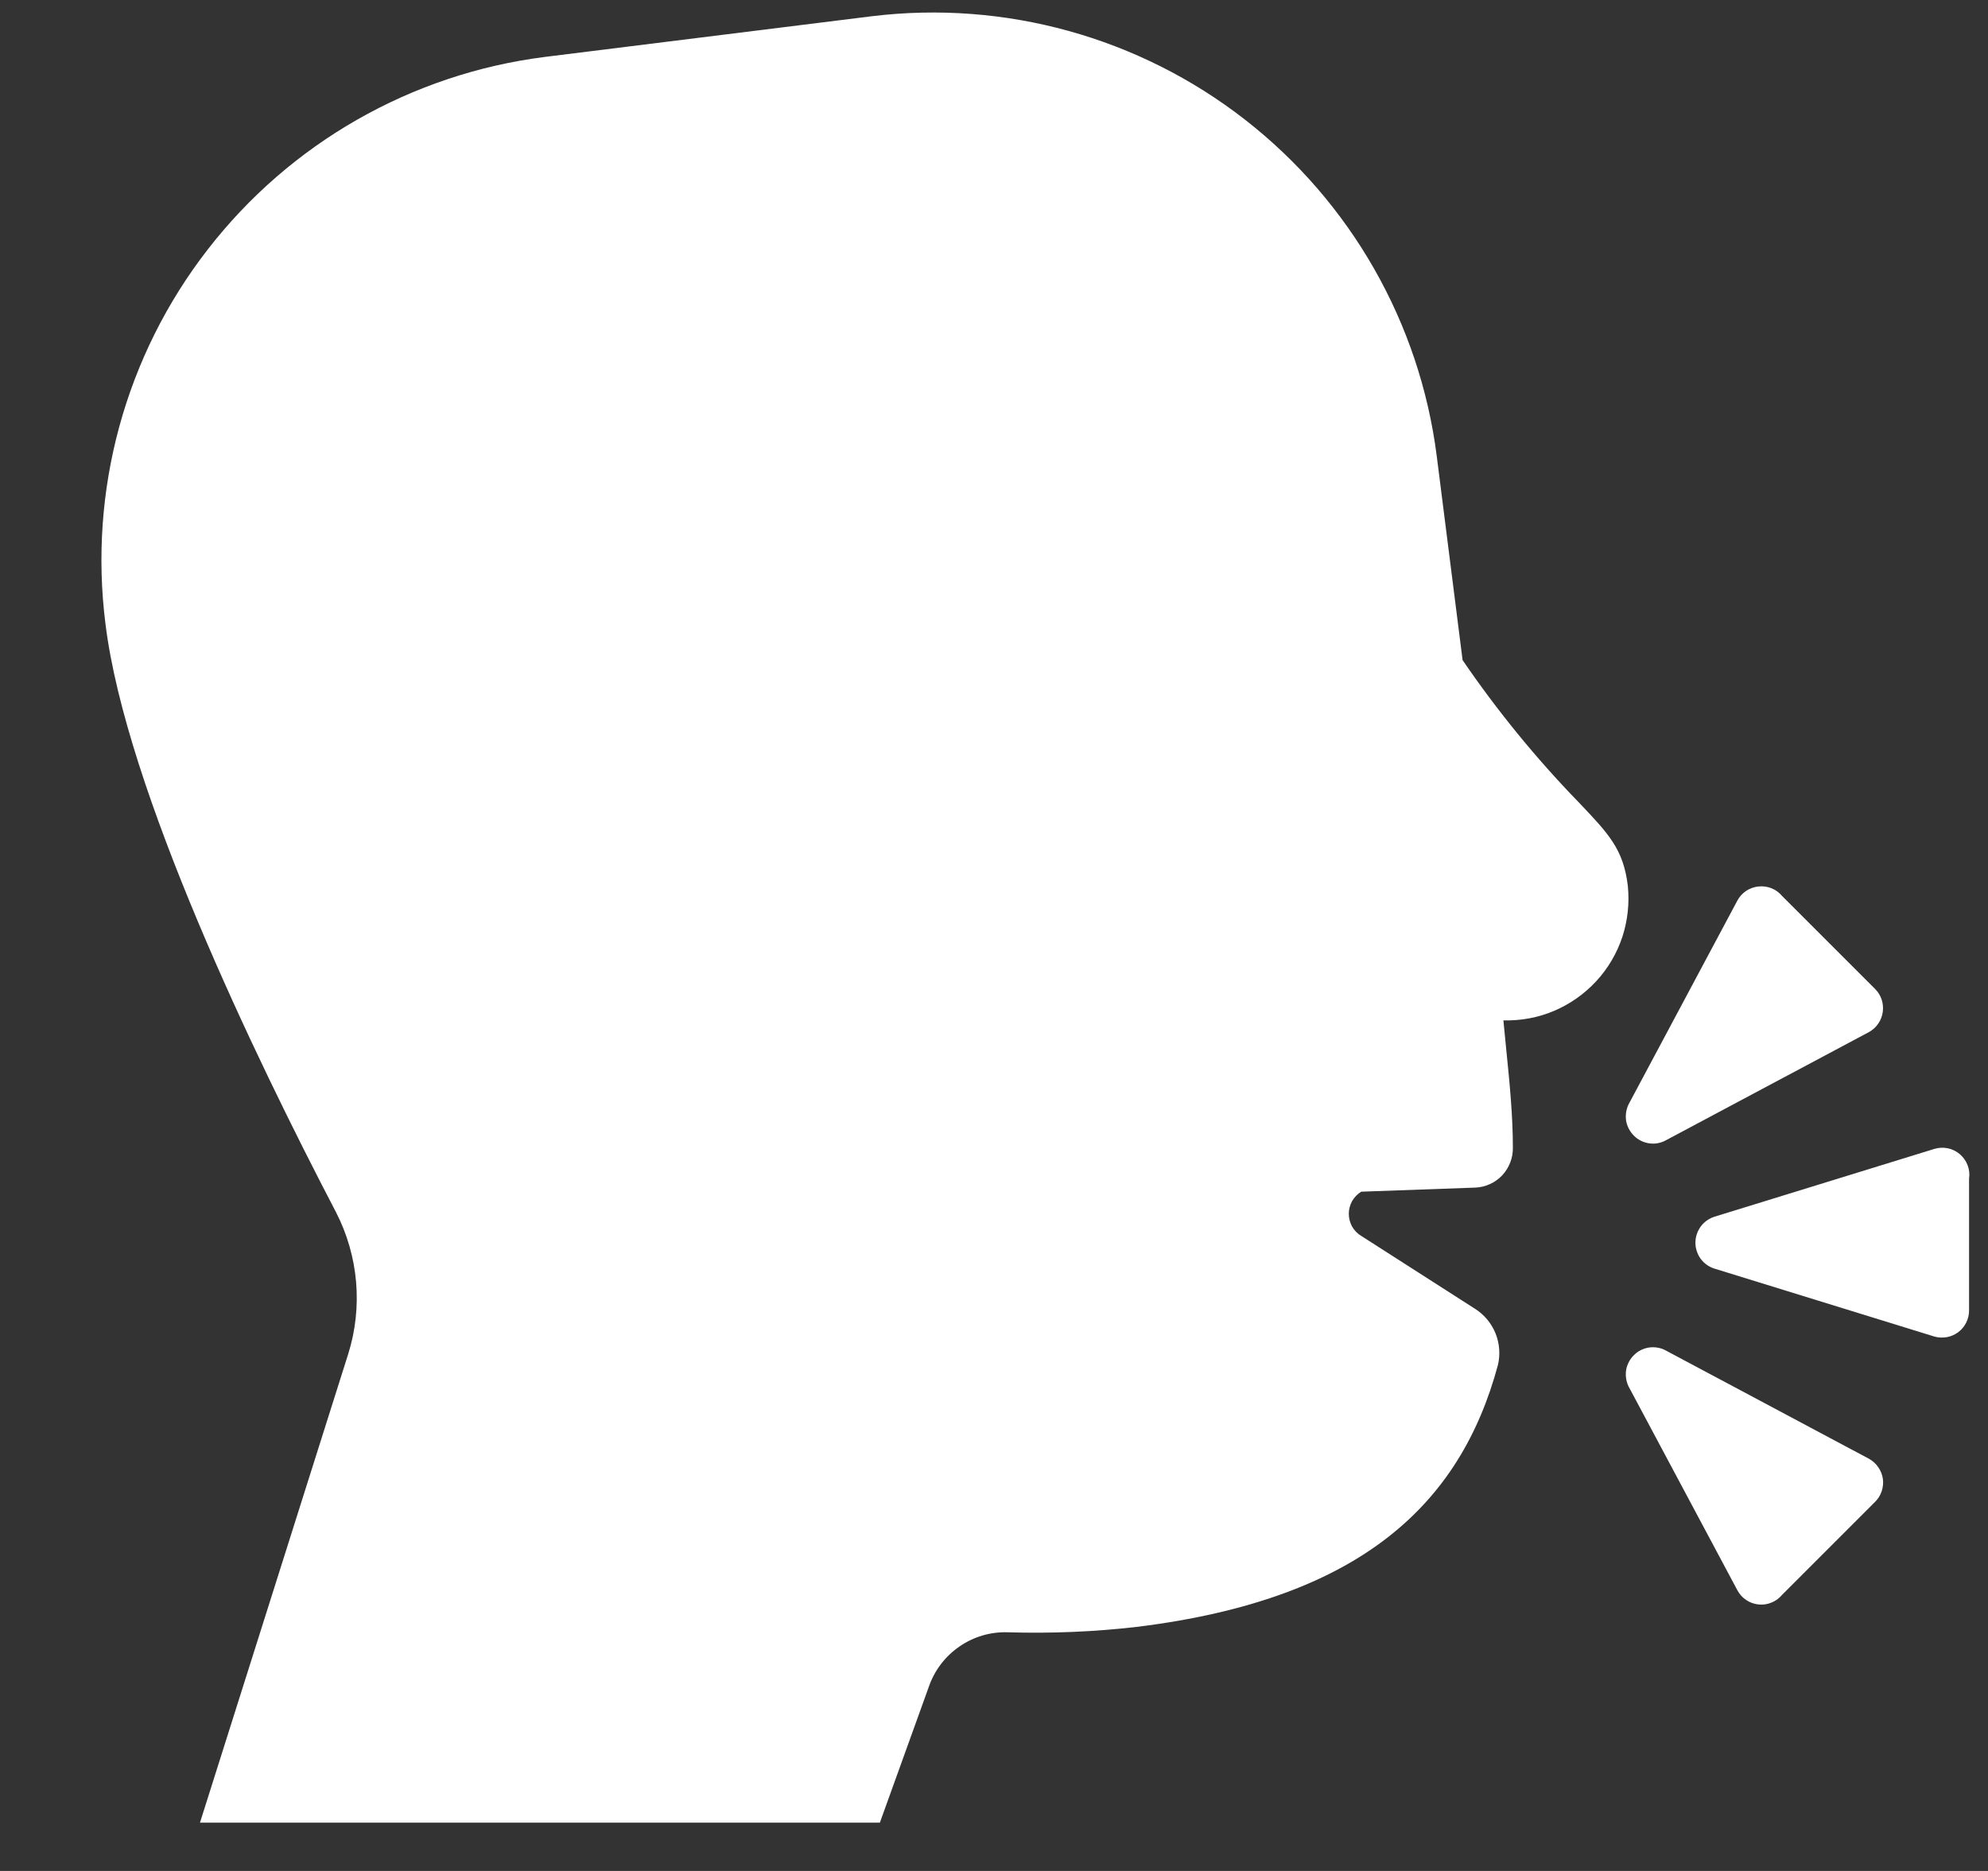 <svg width="17" height="16" viewBox="0 0 17 16" fill="none" xmlns="http://www.w3.org/2000/svg">
<rect x="0" y="0" width="17" height="16" fill="#333333" stroke="none"/>
<path d="M13.499 6.86C13.757 7.131 13.882 7.262 13.92 7.575C13.935 7.723 13.919 7.872 13.873 8.013C13.826 8.154 13.75 8.283 13.649 8.392C13.548 8.501 13.425 8.587 13.289 8.645C13.152 8.703 13.004 8.73 12.856 8.726L12.881 8.982C12.91 9.267 12.937 9.544 12.937 9.813C12.939 9.901 12.906 9.986 12.847 10.05C12.787 10.114 12.705 10.152 12.617 10.156L11.64 10.191C11.608 10.211 11.581 10.239 11.562 10.272C11.544 10.305 11.534 10.342 11.534 10.38C11.534 10.418 11.544 10.456 11.562 10.489C11.581 10.522 11.608 10.55 11.64 10.569L12.611 11.191C12.691 11.241 12.752 11.314 12.788 11.401C12.823 11.487 12.831 11.583 12.809 11.674C12.489 12.86 11.64 13.674 9.728 13.912C9.359 13.955 8.988 13.97 8.617 13.959C8.47 13.954 8.325 13.997 8.204 14.081C8.082 14.165 7.991 14.285 7.943 14.424L7.524 15.587H1.71L2.977 11.581C3.104 11.178 3.066 10.741 2.873 10.366C2.181 9.04 1.076 6.749 0.902 5.336C0.757 4.195 1.071 3.043 1.776 2.134C2.48 1.225 3.517 0.632 4.658 0.487L7.454 0.139C8.593 0 9.741 0.318 10.646 1.023C11.551 1.728 12.141 2.762 12.286 3.9L12.507 5.645C12.802 6.077 13.134 6.484 13.499 6.86ZM16.838 11.209V10.081C16.844 10.042 16.84 10.003 16.826 9.966C16.813 9.93 16.79 9.897 16.76 9.871C16.731 9.846 16.695 9.828 16.657 9.82C16.619 9.812 16.579 9.814 16.542 9.825L14.658 10.406C14.611 10.422 14.571 10.451 14.542 10.491C14.514 10.531 14.498 10.578 14.498 10.627C14.498 10.676 14.514 10.724 14.542 10.764C14.571 10.803 14.611 10.833 14.658 10.848L16.542 11.43C16.576 11.44 16.613 11.441 16.648 11.435C16.683 11.429 16.716 11.414 16.745 11.393C16.774 11.371 16.797 11.344 16.813 11.312C16.829 11.28 16.838 11.245 16.838 11.209ZM15.239 7.662L16.036 8.459C16.061 8.484 16.08 8.515 16.091 8.549C16.102 8.583 16.105 8.619 16.1 8.655C16.095 8.69 16.082 8.724 16.062 8.753C16.042 8.783 16.015 8.807 15.984 8.825L14.239 9.755C14.196 9.777 14.147 9.785 14.099 9.777C14.051 9.769 14.007 9.747 13.973 9.713C13.938 9.679 13.915 9.635 13.906 9.588C13.898 9.54 13.905 9.491 13.925 9.447L14.856 7.703C14.874 7.669 14.899 7.641 14.931 7.619C14.963 7.598 14.999 7.585 15.037 7.581C15.075 7.577 15.113 7.582 15.148 7.596C15.184 7.61 15.215 7.633 15.239 7.662ZM16.036 12.842L15.239 13.639C15.215 13.668 15.184 13.691 15.148 13.705C15.113 13.72 15.075 13.725 15.037 13.721C14.999 13.717 14.963 13.704 14.931 13.682C14.899 13.661 14.874 13.632 14.856 13.598L13.925 11.854C13.905 11.81 13.898 11.761 13.906 11.713C13.915 11.666 13.938 11.622 13.973 11.588C14.007 11.554 14.051 11.532 14.099 11.524C14.147 11.517 14.196 11.524 14.239 11.546L15.984 12.476C16.015 12.494 16.042 12.518 16.062 12.548C16.082 12.577 16.096 12.611 16.101 12.646C16.106 12.682 16.102 12.718 16.091 12.752C16.08 12.786 16.061 12.817 16.036 12.842Z" fill="white"/>
</svg>
